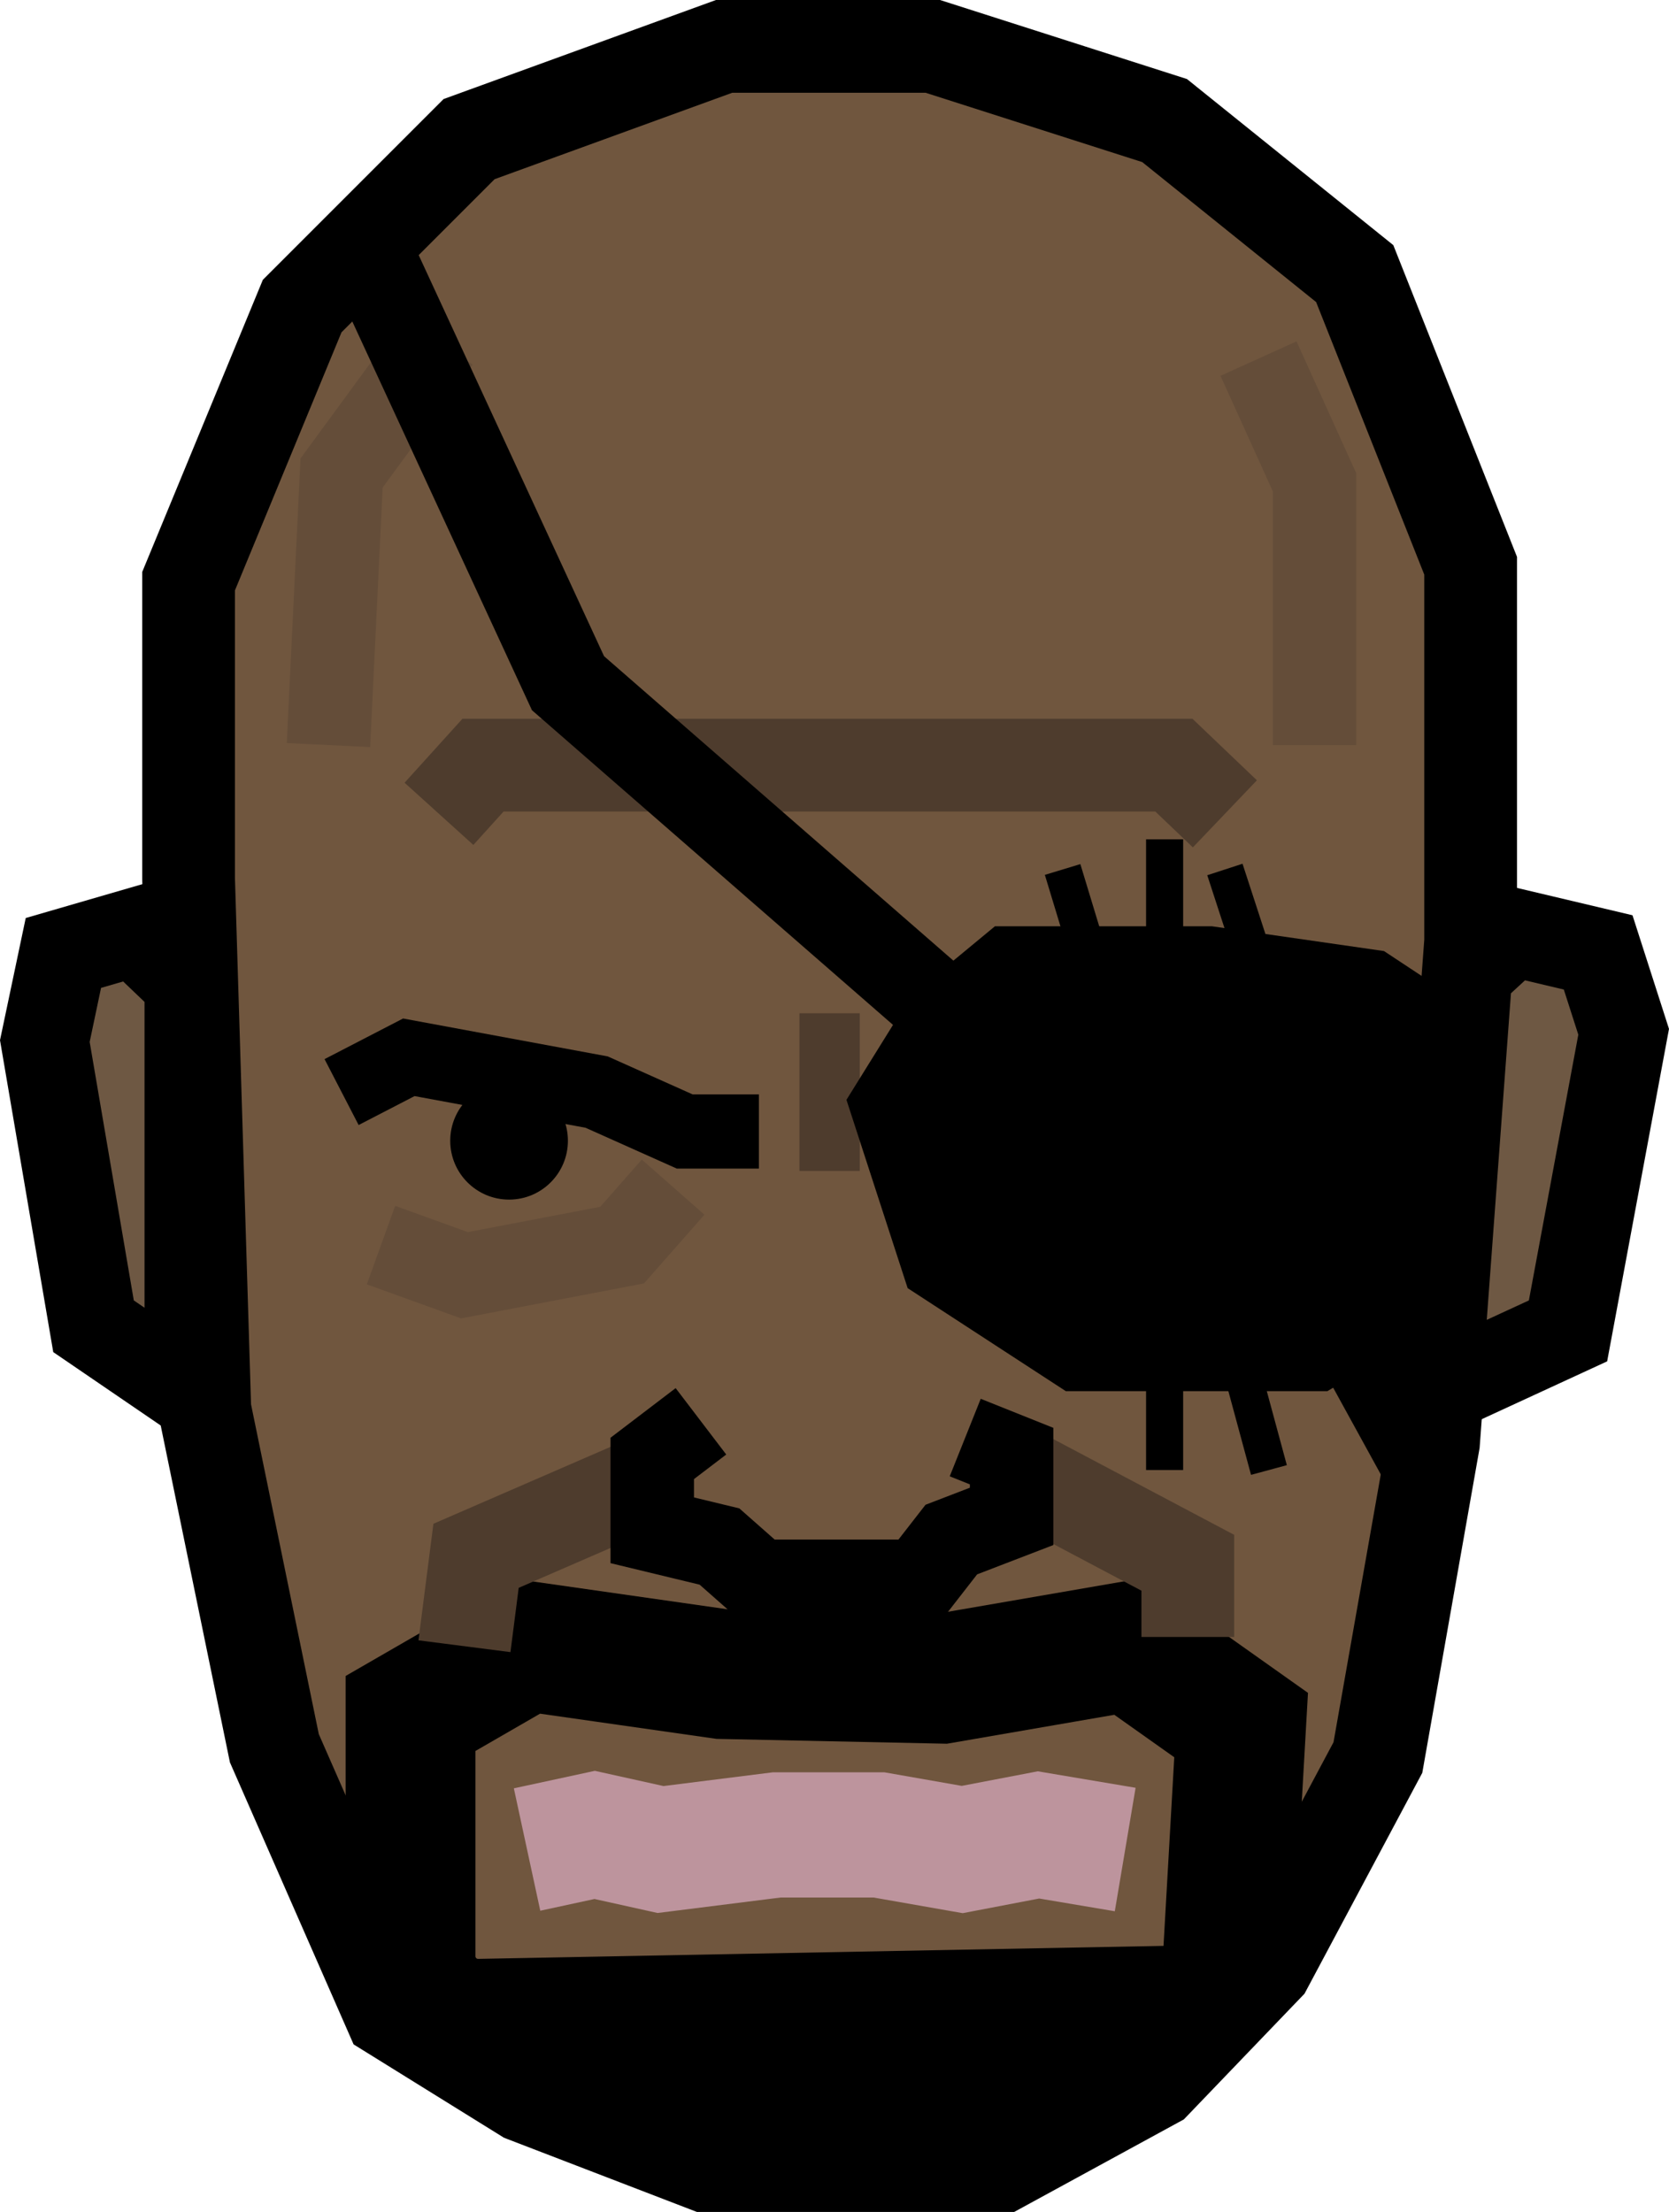 <svg xmlns="http://www.w3.org/2000/svg" viewBox="0 0 359.95 477"><defs><style>.cls-1{fill:#6f5742;}.cls-2{fill:#70563e;}.cls-10,.cls-11,.cls-12,.cls-13,.cls-2,.cls-4,.cls-6,.cls-8{stroke:#000;}.cls-10,.cls-11,.cls-12,.cls-13,.cls-2,.cls-3,.cls-4,.cls-5,.cls-6,.cls-7,.cls-8,.cls-9{stroke-miterlimit:10;}.cls-12,.cls-2,.cls-3{stroke-width:20px;}.cls-11,.cls-13,.cls-3,.cls-4,.cls-5,.cls-6,.cls-7,.cls-8,.cls-9{fill:none;}.cls-3,.cls-9{stroke:#4e3c2d;}.cls-4{stroke-width:16px;}.cls-5{stroke:#644d39;}.cls-13,.cls-5{stroke-width:18px;}.cls-6{stroke-width:28px;}.cls-7{stroke:#bd949d;stroke-width:27px;}.cls-8{stroke-width:8px;}.cls-9{stroke-width:13px;}.cls-10{fill:#6e5843;}.cls-10,.cls-11{stroke-width:19px;}</style></defs><title>Asset 1</title><g id="Layer_2" data-name="Layer 2"><g id="Layer_2-2" data-name="Layer 2"><polygon class="cls-1" points="106.17 425 102.67 379.5 113.67 369 150.67 376 203.17 377 237.5 369 253.67 378 250.17 425 106.17 425"/><polygon class="cls-2" points="65.17 66 101.17 30 156.17 10 201.17 10 251.17 26 292.17 59 317.17 122 317.17 203 309.17 311 297.17 379 273.17 424 249.17 449 216.17 467 152.17 467 113.17 452 84.17 434 59.17 377 44.17 304 40.67 189.5 40.67 125.33 65.17 66"/><polyline class="cls-3" points="94.67 175.5 104.17 165 253.17 165 264.17 175.5"/><polyline class="cls-4" points="73.67 235.5 88.17 228 128.67 235.5 147.67 244 163.67 244"/><polyline class="cls-5" points="82.17 268.5 100.17 275 134.17 268.5 145.17 256"/><path class="cls-6" d="M88.54,421.87V369.5L113.67,355l42,6,47.5,1,40.5-7,24,17-2.87,50.33a11.93,11.93,0,0,1-11.69,11.25l-149.73,2.84A14.57,14.57,0,0,1,88.54,421.87Z"/><polyline class="cls-7" points="113.67 398.84 128.25 395.69 142.46 398.84 167.51 395.69 189.57 395.69 207.52 398.84 223.97 395.69 242.67 398.84"/><line class="cls-8" x1="229.17" y1="187.5" x2="242.67" y2="232"/><line class="cls-8" x1="251.17" y1="181" x2="251.17" y2="230"/><line class="cls-8" x1="264.17" y1="187.5" x2="278.67" y2="232"/><line class="cls-8" x1="251.17" y1="317" x2="251.17" y2="269"/><line class="cls-8" x1="273.67" y1="317" x2="260.67" y2="269"/><line class="cls-9" x1="178.92" y1="218.5" x2="178.92" y2="252.5"/><polyline class="cls-3" points="140.67 319 102.67 335.5 100.17 355"/><polyline class="cls-3" points="222.17 319 256.17 337 256.17 353"/><polygon class="cls-10" points="40.67 212 29.17 201 13.67 205.5 9.67 224.5 20.17 286 40.67 300 40.67 212"/><polygon class="cls-10" points="316.67 209.75 326.17 201 344.67 205.38 350.17 222.5 338.17 287 309.98 300 316.67 209.75"/><polyline class="cls-5" points="70.84 160.67 73.67 102 94.67 73.33"/><polyline class="cls-11" points="78.67 52.5 122.5 147.33 204.17 218.5"/><polyline class="cls-5" points="271.42 77.33 283.5 104 283.5 160.67"/><polygon class="cls-12" points="260.67 209.75 218.17 209.75 204.17 221.33 193.5 238.5 204.17 271.33 232.84 290 283.5 290 300.17 280 309.98 252.5 309.98 224.67 294.84 214.67 260.67 209.75"/><line class="cls-11" x1="290.86" y1="285.59" x2="308.11" y2="317"/><circle cx="109.79" cy="246" r="12.69"/><polyline class="cls-13" points="151.17 306.5 140.67 314.5 140.67 330 155.17 333.5 163.67 341 198.17 341 205.17 332 218.17 327 218.17 314 208.17 310"/><polygon points="103.38 436.43 256.17 436.43 211.1 460.5 140.67 460.5 103.38 436.43"/></g></g></svg>